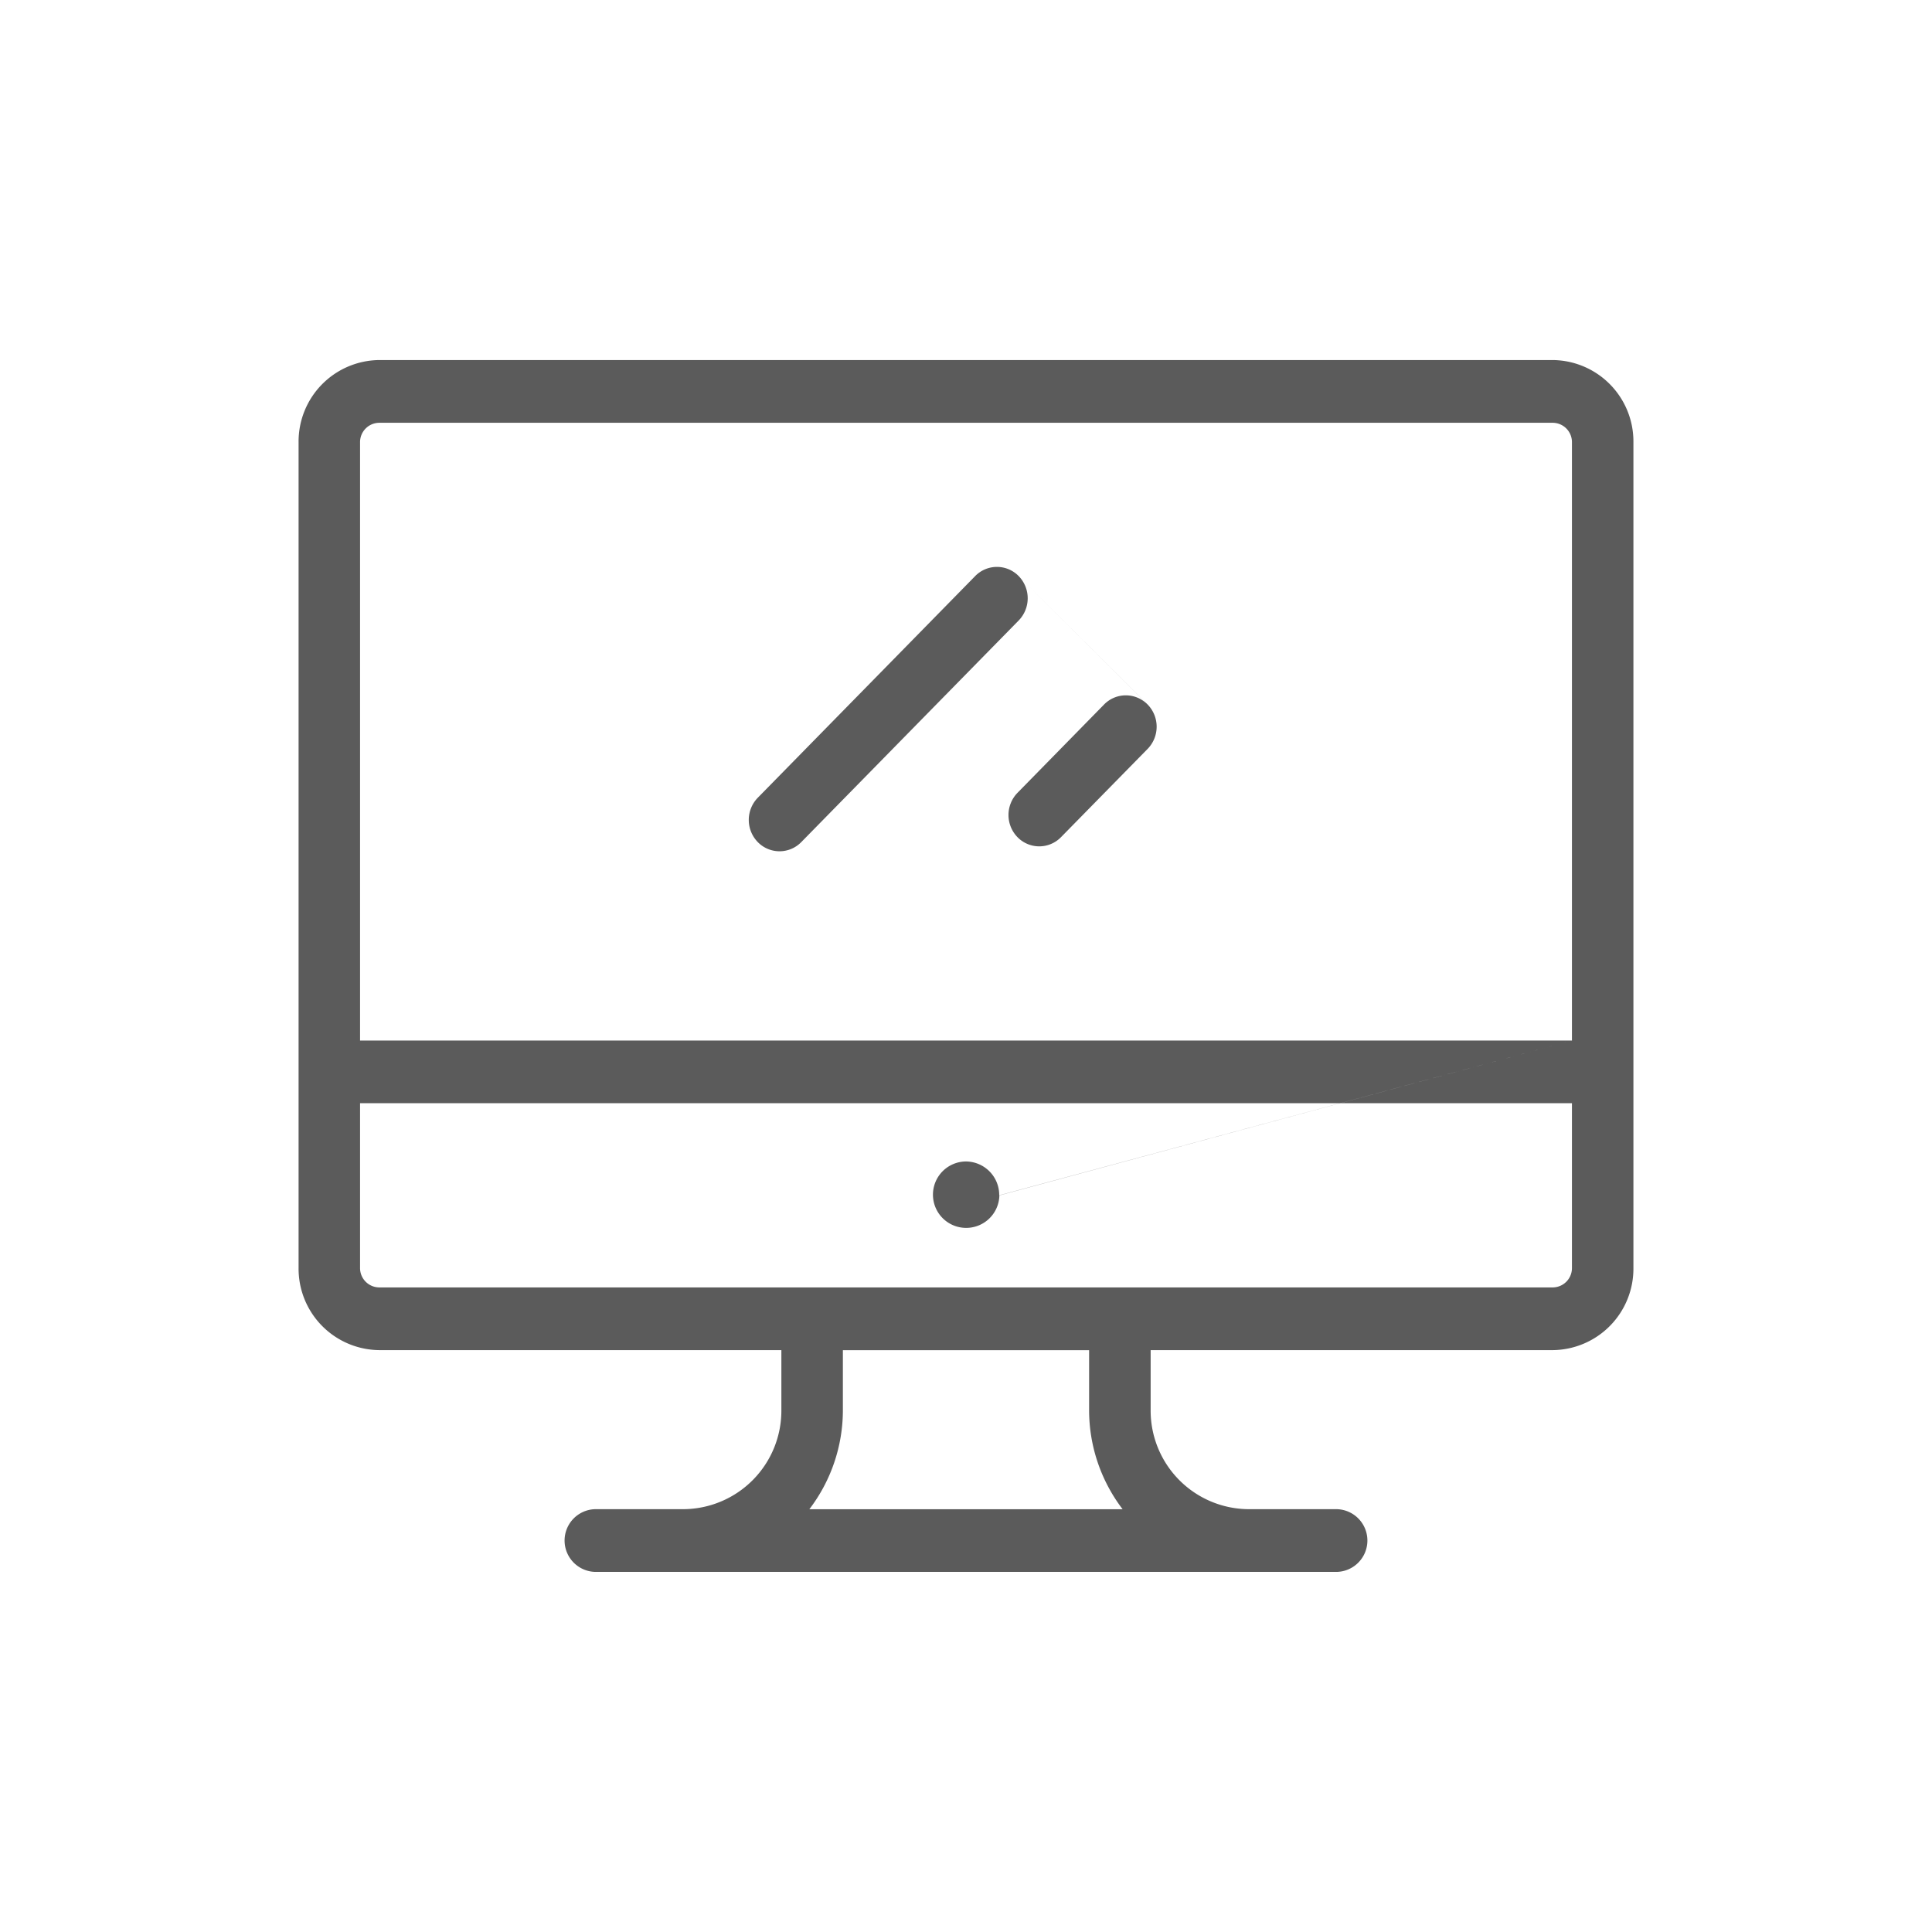 <svg xmlns="http://www.w3.org/2000/svg" width="110" height="110" viewBox="0 0 110 110">
<defs>
    <style>
      .cls-1 {
        fill: #5b5b5b;
        fill-rule: evenodd;
      }
    </style>
  </defs>
  <path class="cls-1" d="M86.411,18H19.588A4.638,4.638,0,0,0,15,22.677V69.694a4.638,4.638,0,0,0,4.588,4.676h22.9v3.4a5.611,5.611,0,0,1-5.55,5.656H31.889a1.786,1.786,0,0,0,0,3.571H74.11a1.786,1.786,0,0,0,0-3.571H69.063a5.611,5.611,0,0,1-5.55-5.656v-3.4h22.9A4.638,4.638,0,0,0,91,69.7V22.677A4.637,4.637,0,0,0,86.411,18h0ZM44.081,83.429a9.29,9.29,0,0,0,1.909-5.656v-3.4H60.009v3.4a9.3,9.3,0,0,0,1.908,5.656H44.081ZM87.5,69.7a1.1,1.1,0,0,1-1.084,1.1H19.588A1.1,1.1,0,0,1,18.5,69.7V60.311H87.5V69.7Zm0-12.955H18.5V22.677a1.1,1.1,0,0,1,1.084-1.105H86.411A1.1,1.1,0,0,1,87.5,22.677V56.74Zm0,0-32.6,8.816A1.891,1.891,0,1,1,53,63.629a1.909,1.909,0,0,1,1.891,1.927h0Zm0,0M56,30.3a1.729,1.729,0,0,0-2.478,0L41.145,42.92a1.81,1.81,0,0,0,0,2.525,1.728,1.728,0,0,0,2.477,0L56,32.827A1.812,1.812,0,0,0,56,30.3h0Zm0,0,7.338,7.313a1.729,1.729,0,0,0-2.478,0L55.932,42.64a1.81,1.81,0,0,0,0,2.525,1.729,1.729,0,0,0,2.477,0l4.933-5.027a1.81,1.81,0,0,0,0-2.525h0Zm0,0" transform="translate(2 2.5)"/>
</svg>
